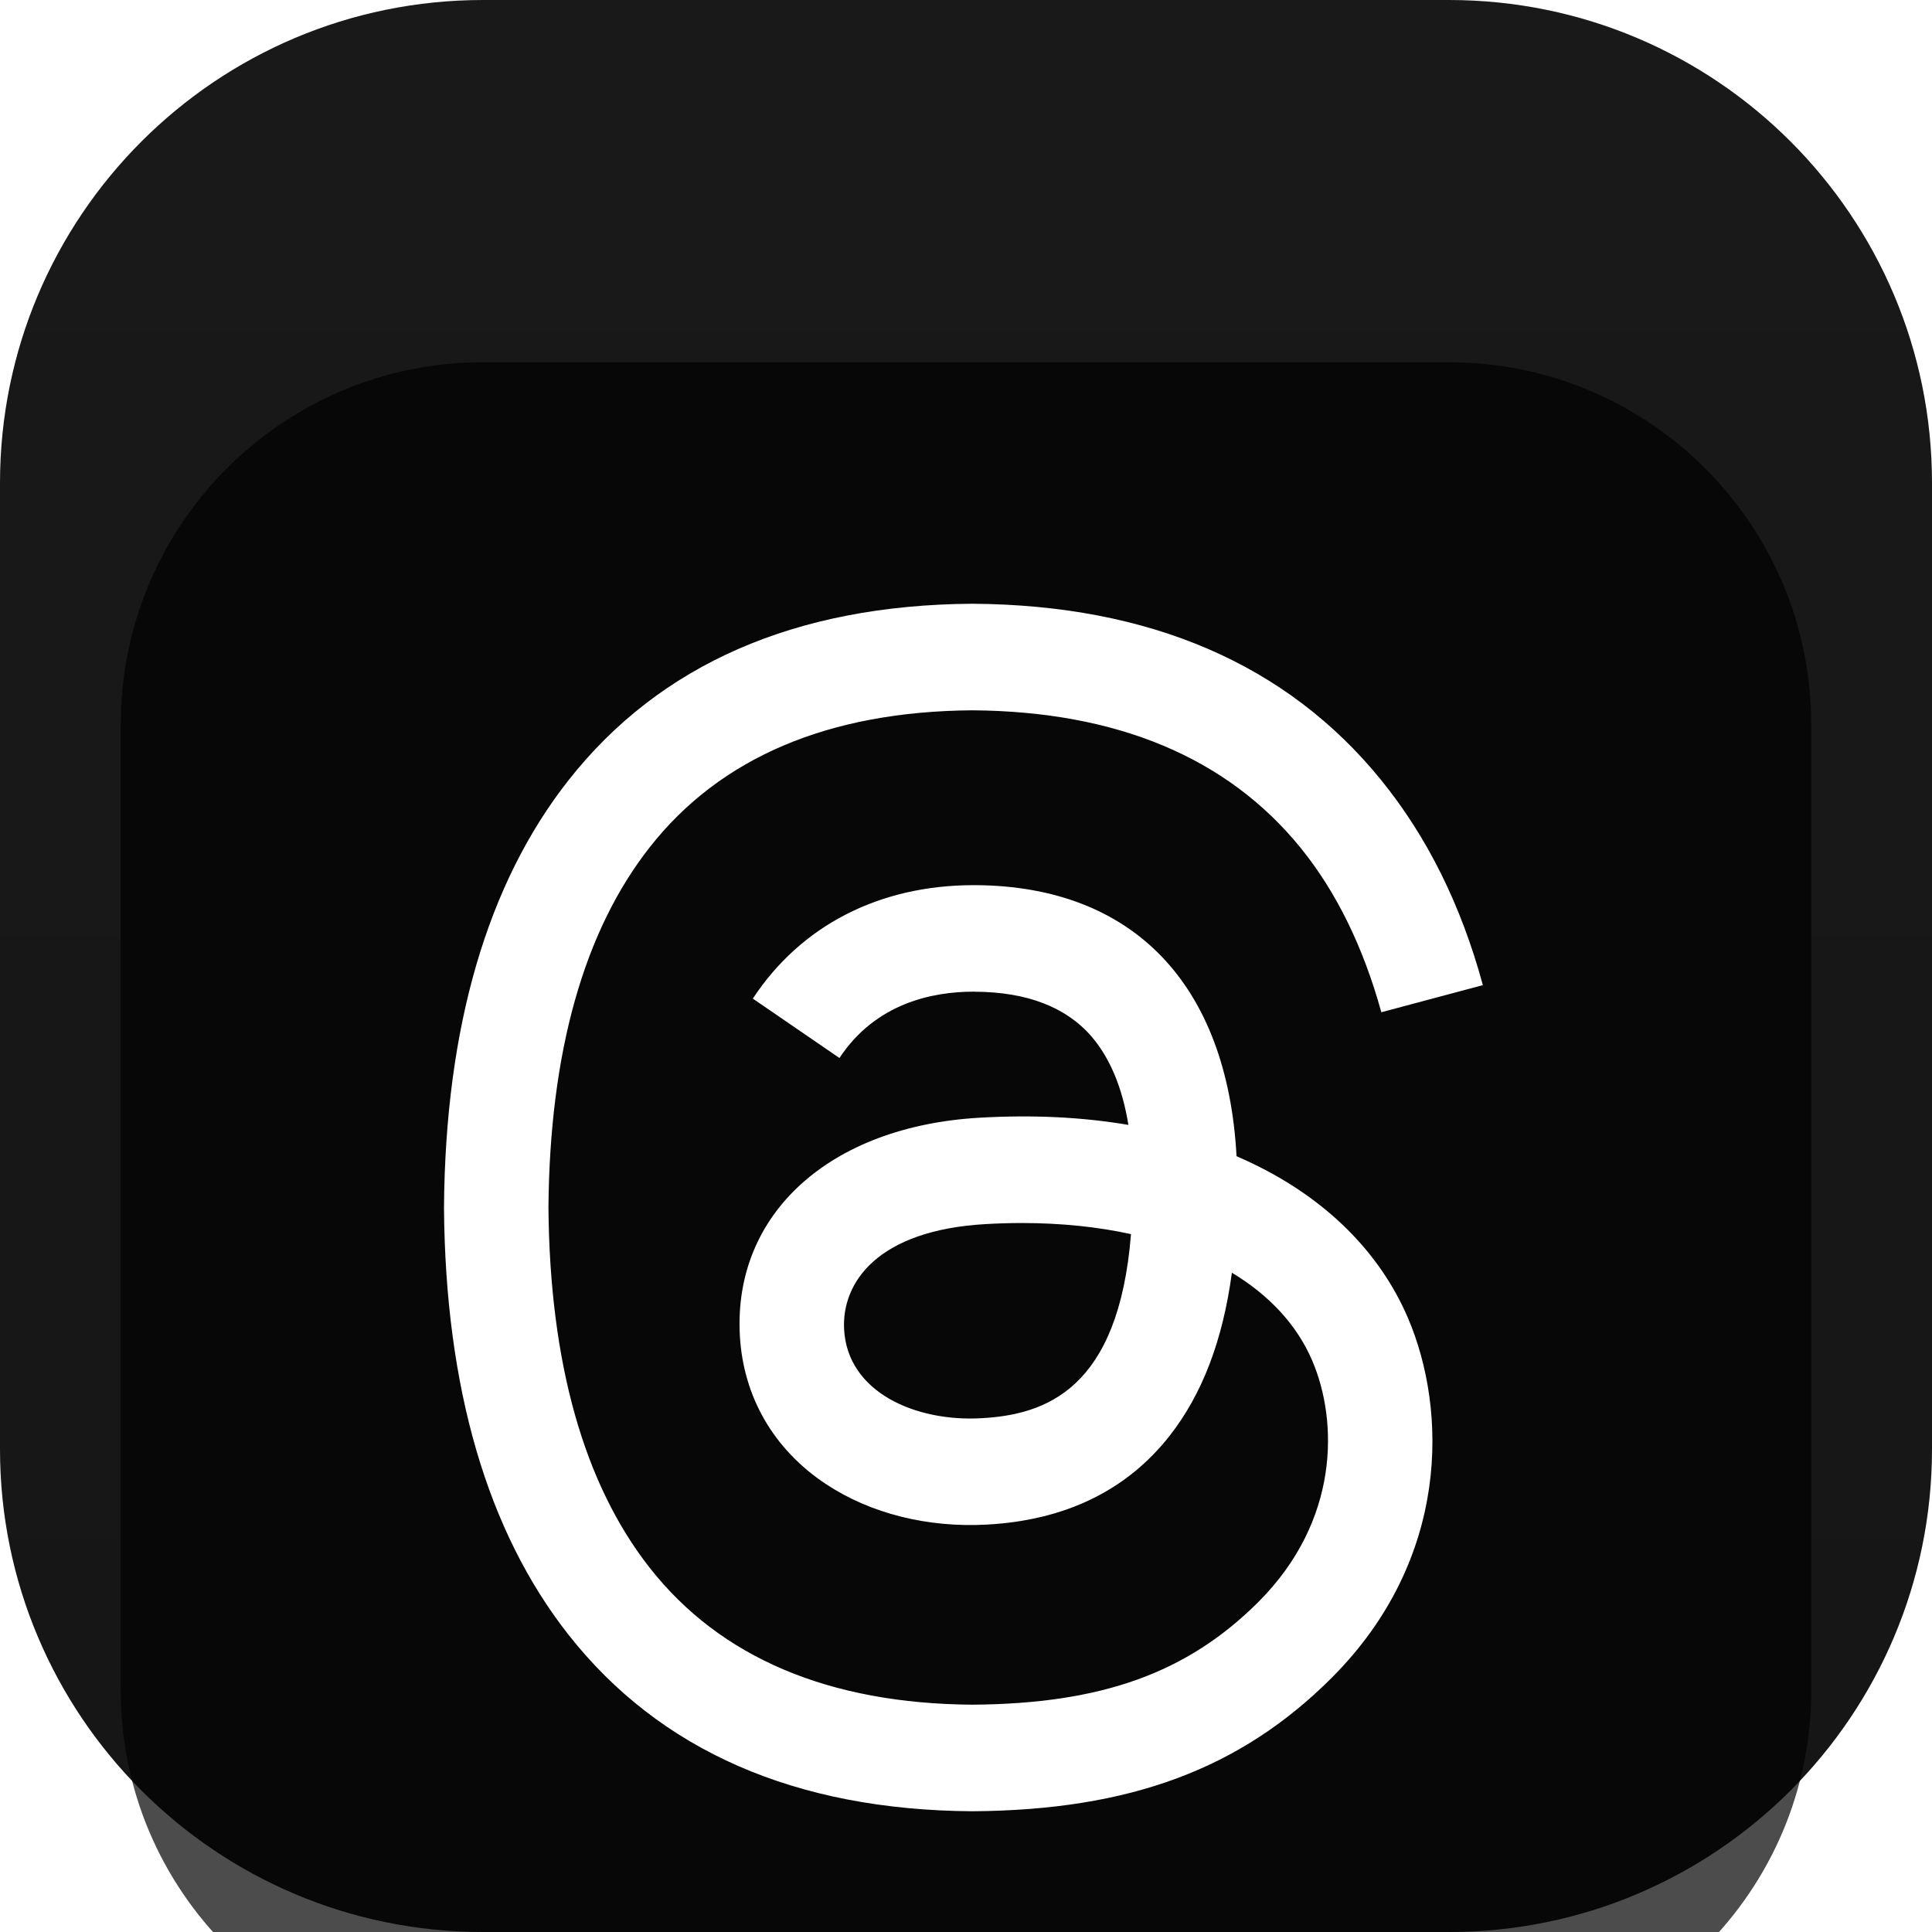 <svg width="32" height="32" viewBox="0 0 32 32" fill="none" xmlns="http://www.w3.org/2000/svg">
<g clip-path="url(#clip0_31_9406)">
<path d="M24 0H8C3.582 0 0 3.582 0 8V24C0 28.418 3.582 32 8 32H24C28.418 32 32 28.418 32 24V8C32 3.582 28.418 0 24 0Z" fill="url(#paint0_linear_31_9406)"/>
<path d="M24 0H8C3.582 0 0 3.582 0 8V24C0 28.418 3.582 32 8 32H24C28.418 32 32 28.418 32 24V8C32 3.582 28.418 0 24 0Z" fill="black" fill-opacity="0.9"/>
<g filter="url(#filter0_i_31_9406)">
<path d="M24 2H8C4.686 2 2 4.686 2 8V24C2 27.314 4.686 30 8 30H24C27.314 30 30 27.314 30 24V8C30 4.686 27.314 2 24 2Z" fill="black" fill-opacity="0.7"/>
<path d="M20.743 15.27C20.657 15.228 20.57 15.189 20.481 15.15C20.327 12.306 18.772 10.678 16.163 10.661C16.151 10.661 16.139 10.661 16.127 10.661C14.566 10.661 13.268 11.327 12.469 12.54L13.904 13.524C14.501 12.619 15.438 12.425 16.128 12.425C16.136 12.425 16.144 12.425 16.152 12.426C17.011 12.431 17.659 12.681 18.079 13.168C18.384 13.523 18.589 14.013 18.69 14.632C17.928 14.502 17.104 14.462 16.223 14.513C13.742 14.656 12.147 16.103 12.254 18.114C12.308 19.134 12.816 20.011 13.685 20.584C14.419 21.069 15.364 21.306 16.347 21.252C17.645 21.181 18.663 20.686 19.373 19.781C19.912 19.093 20.253 18.202 20.404 17.08C21.023 17.453 21.481 17.944 21.734 18.535C22.164 19.538 22.189 21.188 20.844 22.532C19.665 23.71 18.247 24.22 16.105 24.235C13.729 24.218 11.932 23.456 10.764 21.971C9.67 20.58 9.105 18.571 9.084 16C9.105 13.429 9.67 11.42 10.764 10.03C11.932 8.544 13.729 7.782 16.105 7.765C18.499 7.782 20.327 8.548 21.54 10.04C22.135 10.772 22.583 11.693 22.879 12.766L24.561 12.317C24.202 10.996 23.639 9.858 22.871 8.914C21.316 7.001 19.042 6.02 16.111 6H16.099C13.175 6.02 10.926 7.004 9.415 8.925C8.071 10.634 7.377 13.012 7.354 15.993L7.354 16L7.354 16.007C7.377 18.988 8.071 21.366 9.415 23.075C10.926 24.996 13.175 25.98 16.099 26H16.111C18.711 25.982 20.544 25.301 22.054 23.793C24.029 21.819 23.97 19.346 23.319 17.827C22.852 16.738 21.961 15.854 20.743 15.27ZM16.254 19.49C15.167 19.552 14.037 19.063 13.981 18.018C13.94 17.243 14.533 16.378 16.321 16.275C16.526 16.263 16.727 16.257 16.924 16.257C17.573 16.257 18.181 16.32 18.733 16.441C18.527 19.014 17.319 19.432 16.254 19.49Z" fill="white"/>
</g>
</g>
<defs>
<filter id="filter0_i_31_9406" x="2" y="2" width="28" height="32" filterUnits="userSpaceOnUse" color-interpolation-filters="sRGB">
<feFlood flood-opacity="0" result="BackgroundImageFix"/>
<feBlend mode="normal" in="SourceGraphic" in2="BackgroundImageFix" result="shape"/>
<feColorMatrix in="SourceAlpha" type="matrix" values="0 0 0 0 0 0 0 0 0 0 0 0 0 0 0 0 0 0 127 0" result="hardAlpha"/>
<feOffset dy="4"/>
<feGaussianBlur stdDeviation="2"/>
<feComposite in2="hardAlpha" operator="arithmetic" k2="-1" k3="1"/>
<feColorMatrix type="matrix" values="0 0 0 0 0 0 0 0 0 0 0 0 0 0 0 0 0 0 0.25 0"/>
<feBlend mode="normal" in2="shape" result="effect1_innerShadow_31_9406"/>
</filter>
<linearGradient id="paint0_linear_31_9406" x1="16" y1="0" x2="16" y2="32" gradientUnits="userSpaceOnUse">
<stop stop-color="white"/>
<stop offset="1" stop-color="#DFDFDF"/>
</linearGradient>
<clipPath id="clip0_31_9406">
<rect width="32" height="32" fill="white"/>
</clipPath>
</defs>
</svg>
